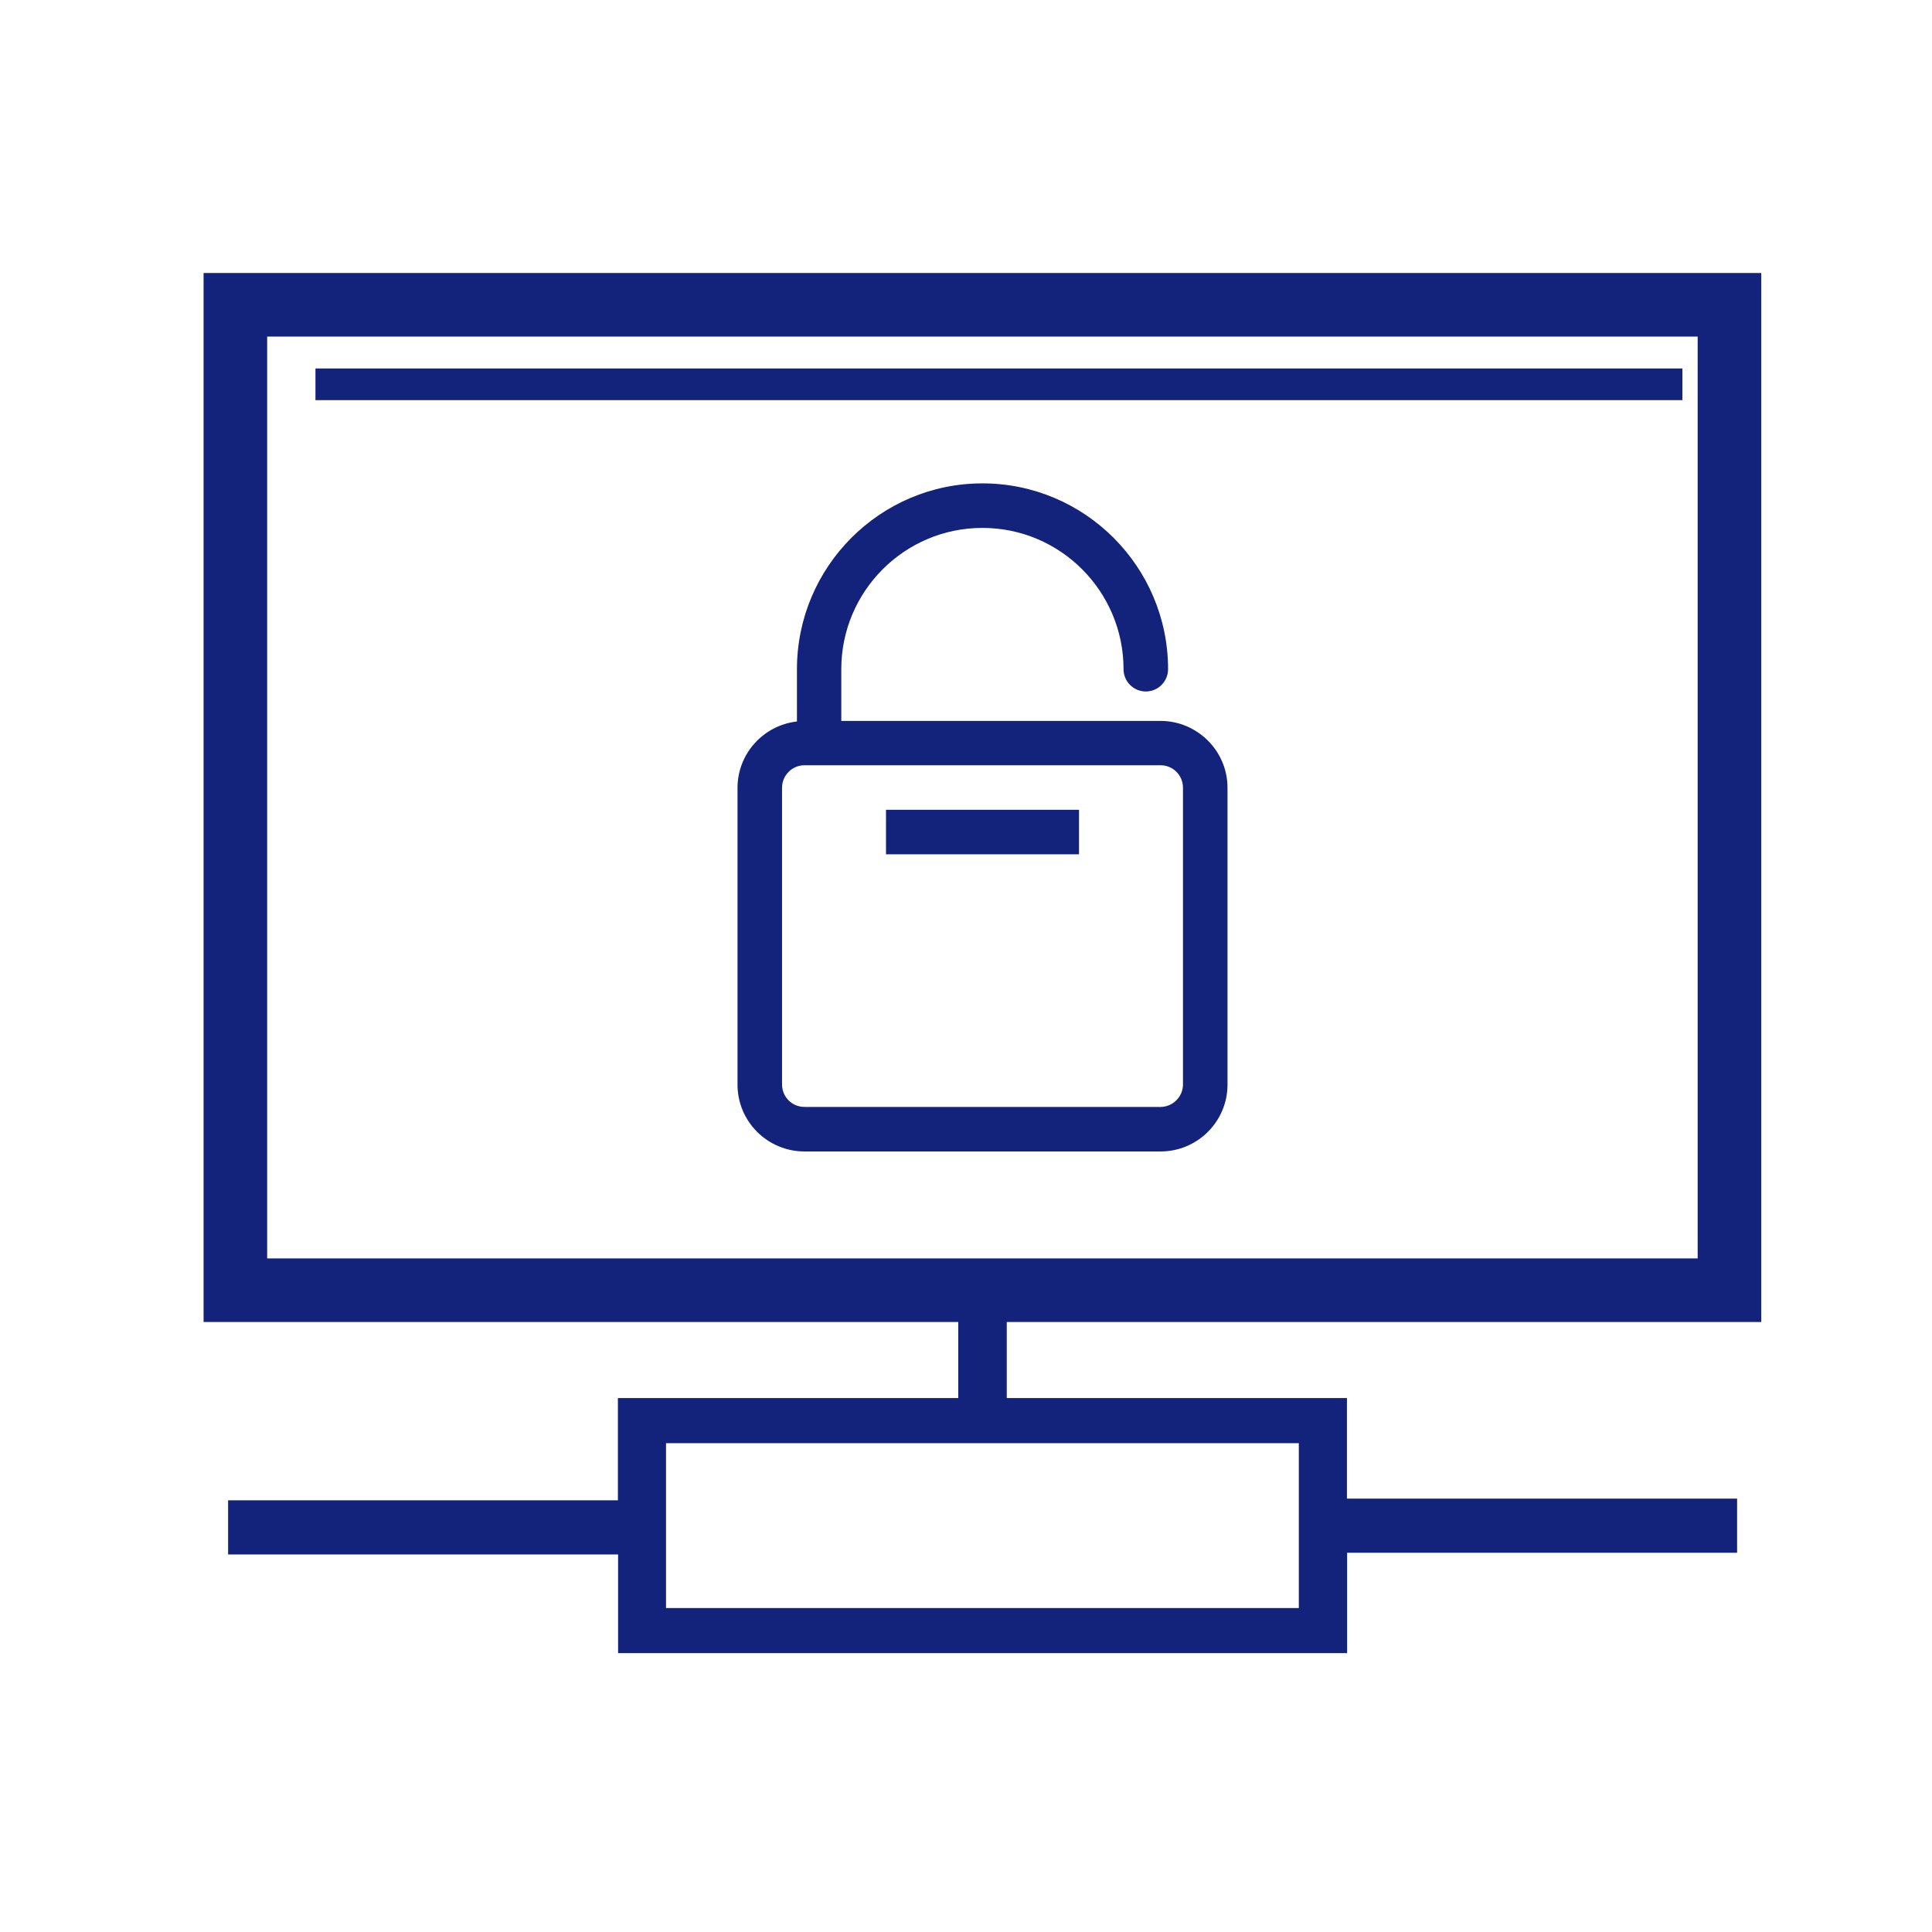 <?xml version="1.0" standalone="no"?><!DOCTYPE svg PUBLIC "-//W3C//DTD SVG 1.1//EN" "http://www.w3.org/Graphics/SVG/1.1/DTD/svg11.dtd"><svg t="1752829592259" class="icon" viewBox="0 0 1024 1024" version="1.1" xmlns="http://www.w3.org/2000/svg" p-id="19613" xmlns:xlink="http://www.w3.org/1999/xlink" width="200" height="200"><path d="M933.5 700.7v-556H107.9v556h400V741H327.5v54.2H120.9v28.7h206.7v52.3H714V823h206.7v-28.7H713.9V741H533.6v-40.3h399.9z m-245.1 64.2v87.4H353v-87.4h335.4zM141.6 667V178.4h758.2V667H141.6z m25.6-454.9h724.5v-16.8H167.2v16.8z m447.9 170H445.9v-27.4c0-41.3 33.5-74.9 74.8-74.9s74.8 33.6 74.8 74.9c0 6.5 5.3 11.8 11.8 11.8 6.5 0 11.8-5.3 11.8-11.8 0-54.3-44.1-98.5-98.4-98.5-54.2 0-98.3 44.2-98.3 98.5v27.7c-17.7 2-31.5 17-31.5 35.2v157.3c0 19.5 15.9 35.4 35.5 35.4h188.7c19.6 0 35.5-15.9 35.5-35.4V417.5c0-19.5-16-35.4-35.5-35.4zM627 574.8c0 6.5-5.4 11.9-11.9 11.9H426.4c-6.6 0-11.9-5.3-11.9-11.9V417.5c0-6.5 5.3-11.9 11.9-11.9h188.7c6.6 0 11.9 5.3 11.9 11.9v157.3z m-157.4-122h102.3v-23.6H469.6v23.6z" fill="#13227a" p-id="19614"></path></svg>